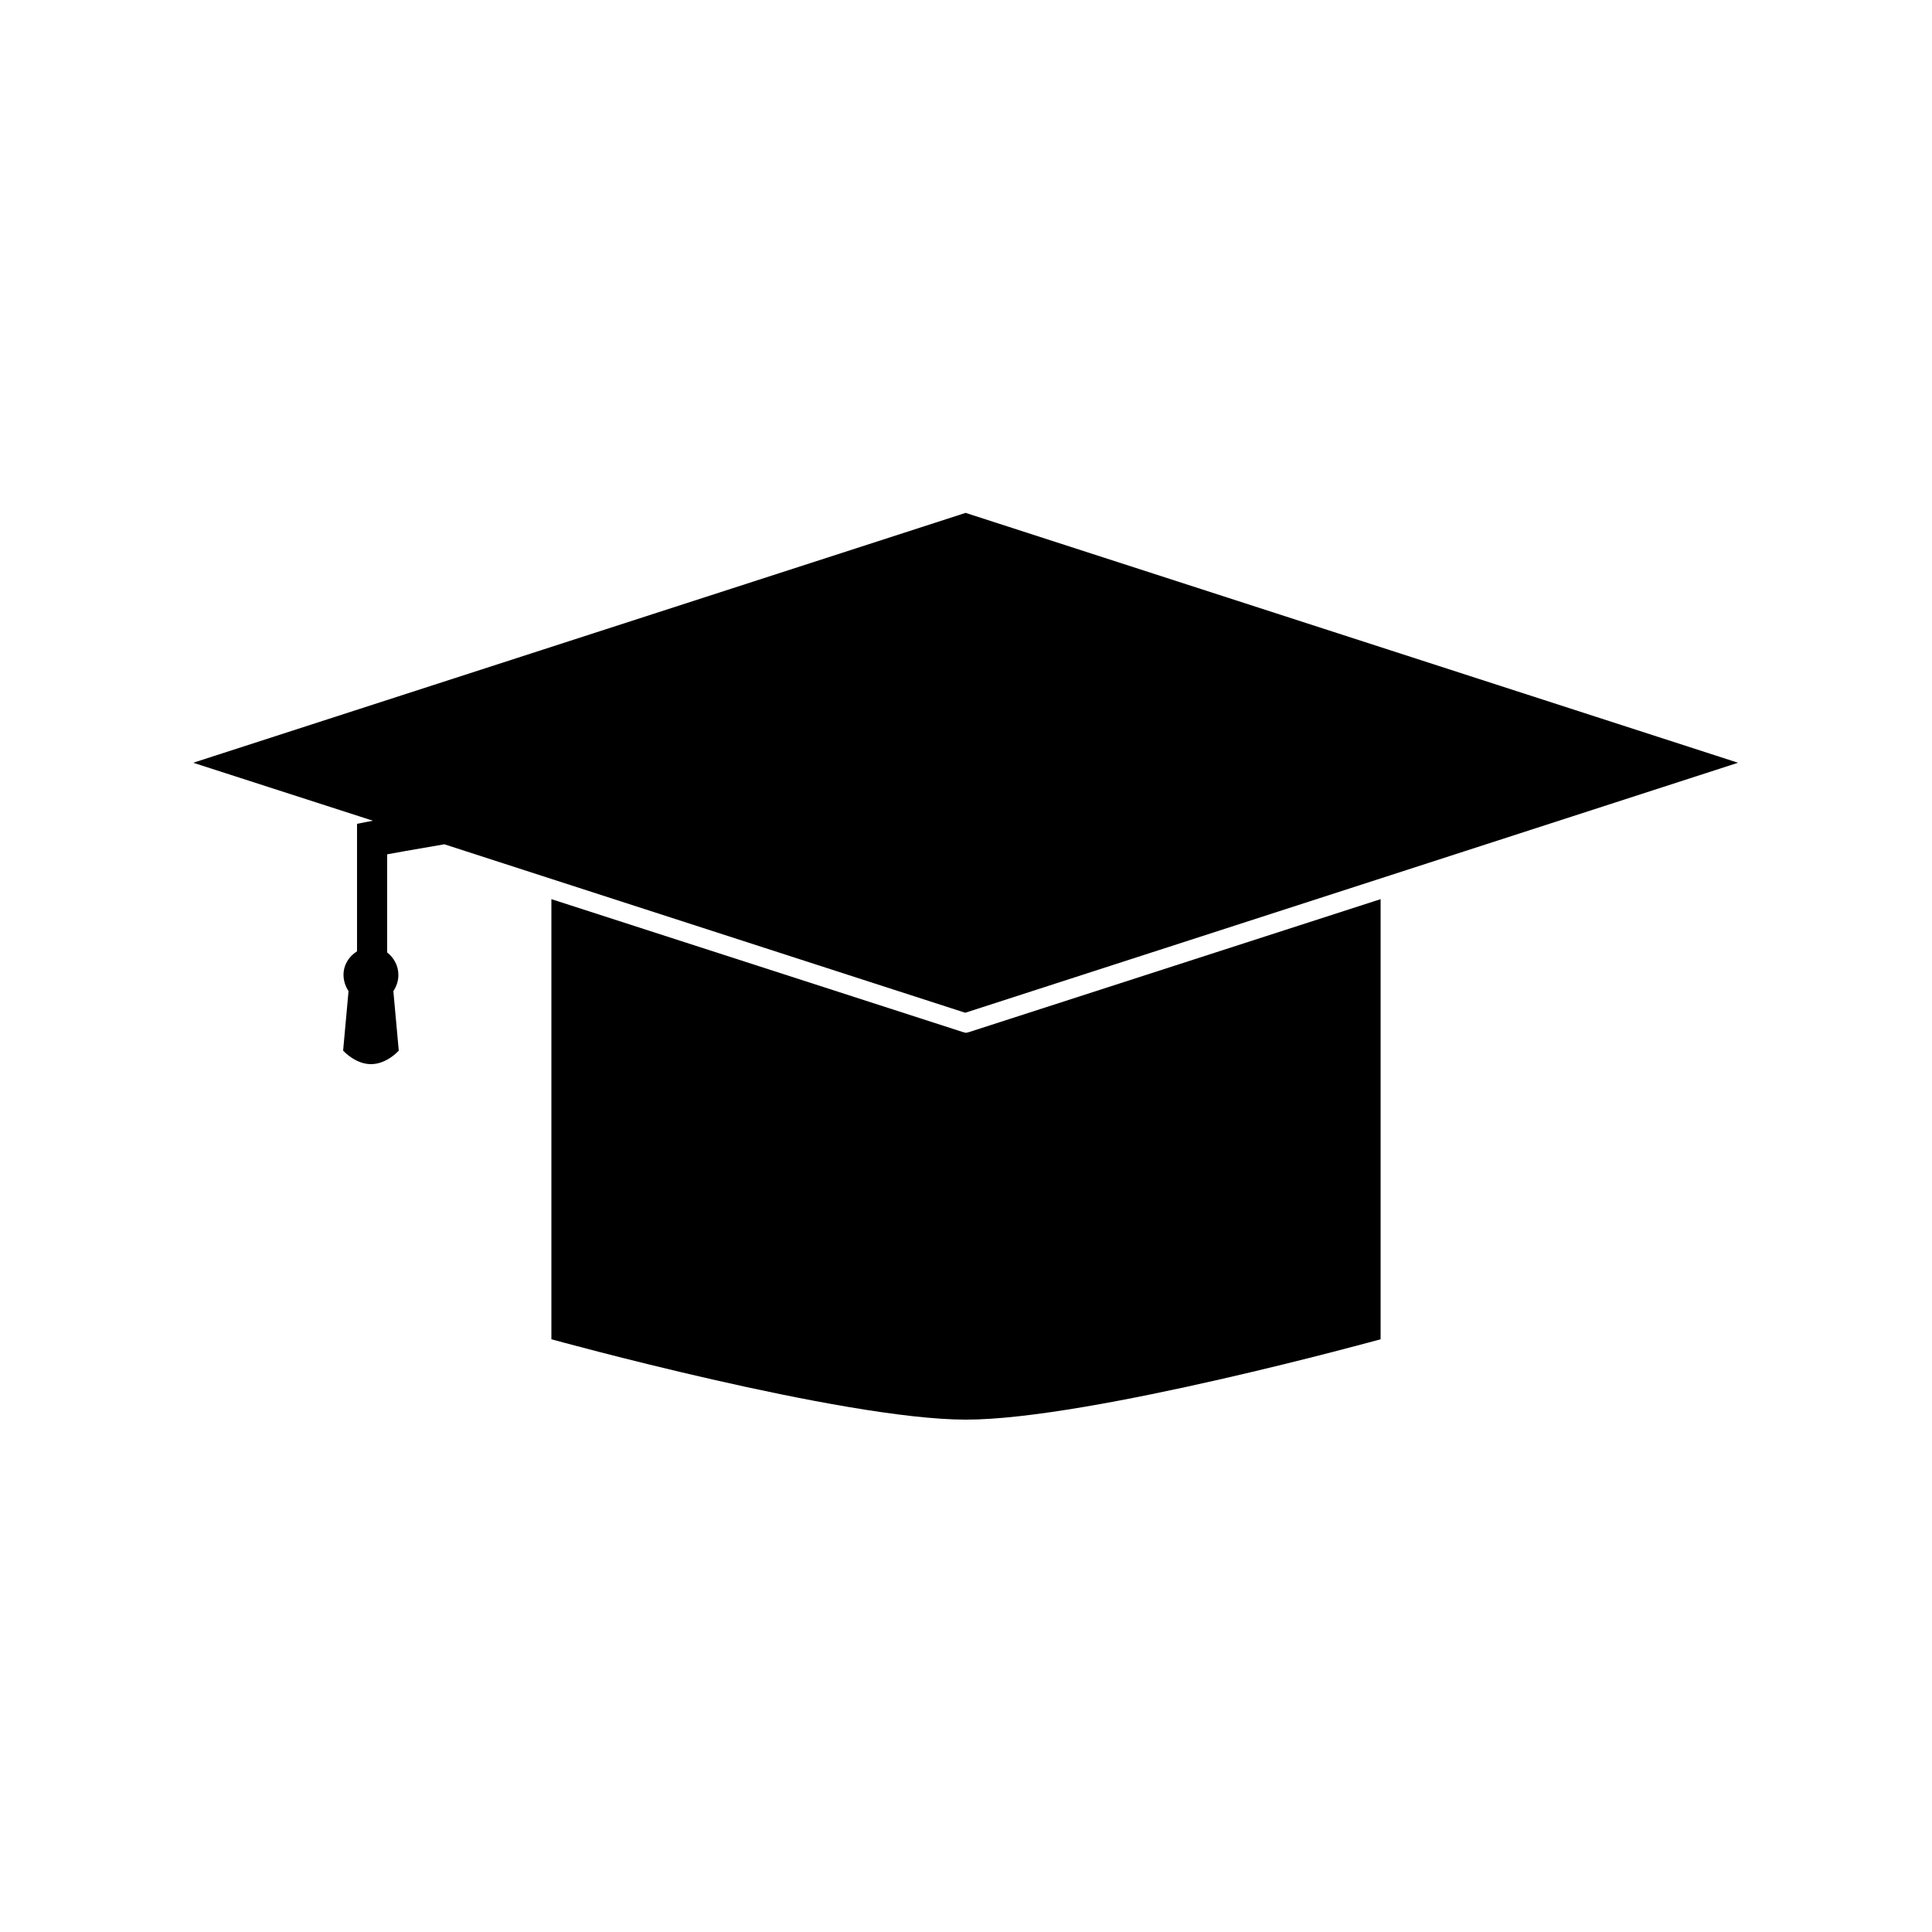<?xml version="1.0" encoding="UTF-8"?><svg id="Layer_1" xmlns="http://www.w3.org/2000/svg" viewBox="0 0 50 50"><defs><style>.cls-1{stroke-width:0px;}</style></defs><path class="cls-1" d="m25,26.73l-.08-.02-10.65-3.44v11.39s7.53,2.08,10.73,2.08,10.73-2.08,10.73-2.08v-11.39l-10.65,3.44-.08.02Z"/><path class="cls-1" d="m25,13.27l-20,6.47,4.65,1.5-.41.08v3.3c-.21.13-.35.35-.35.61,0,.15.05.3.13.42l-.14,1.54.03.03s.3.32.69.32.68-.31.69-.32l.03-.03-.14-1.54c.08-.12.13-.26.13-.42,0-.24-.12-.45-.29-.58v-2.54l.44-.08.52-.09.52-.09,2.75.89,10.73,3.47,10.73-3.47,9.27-3-20-6.47Z"/></svg>